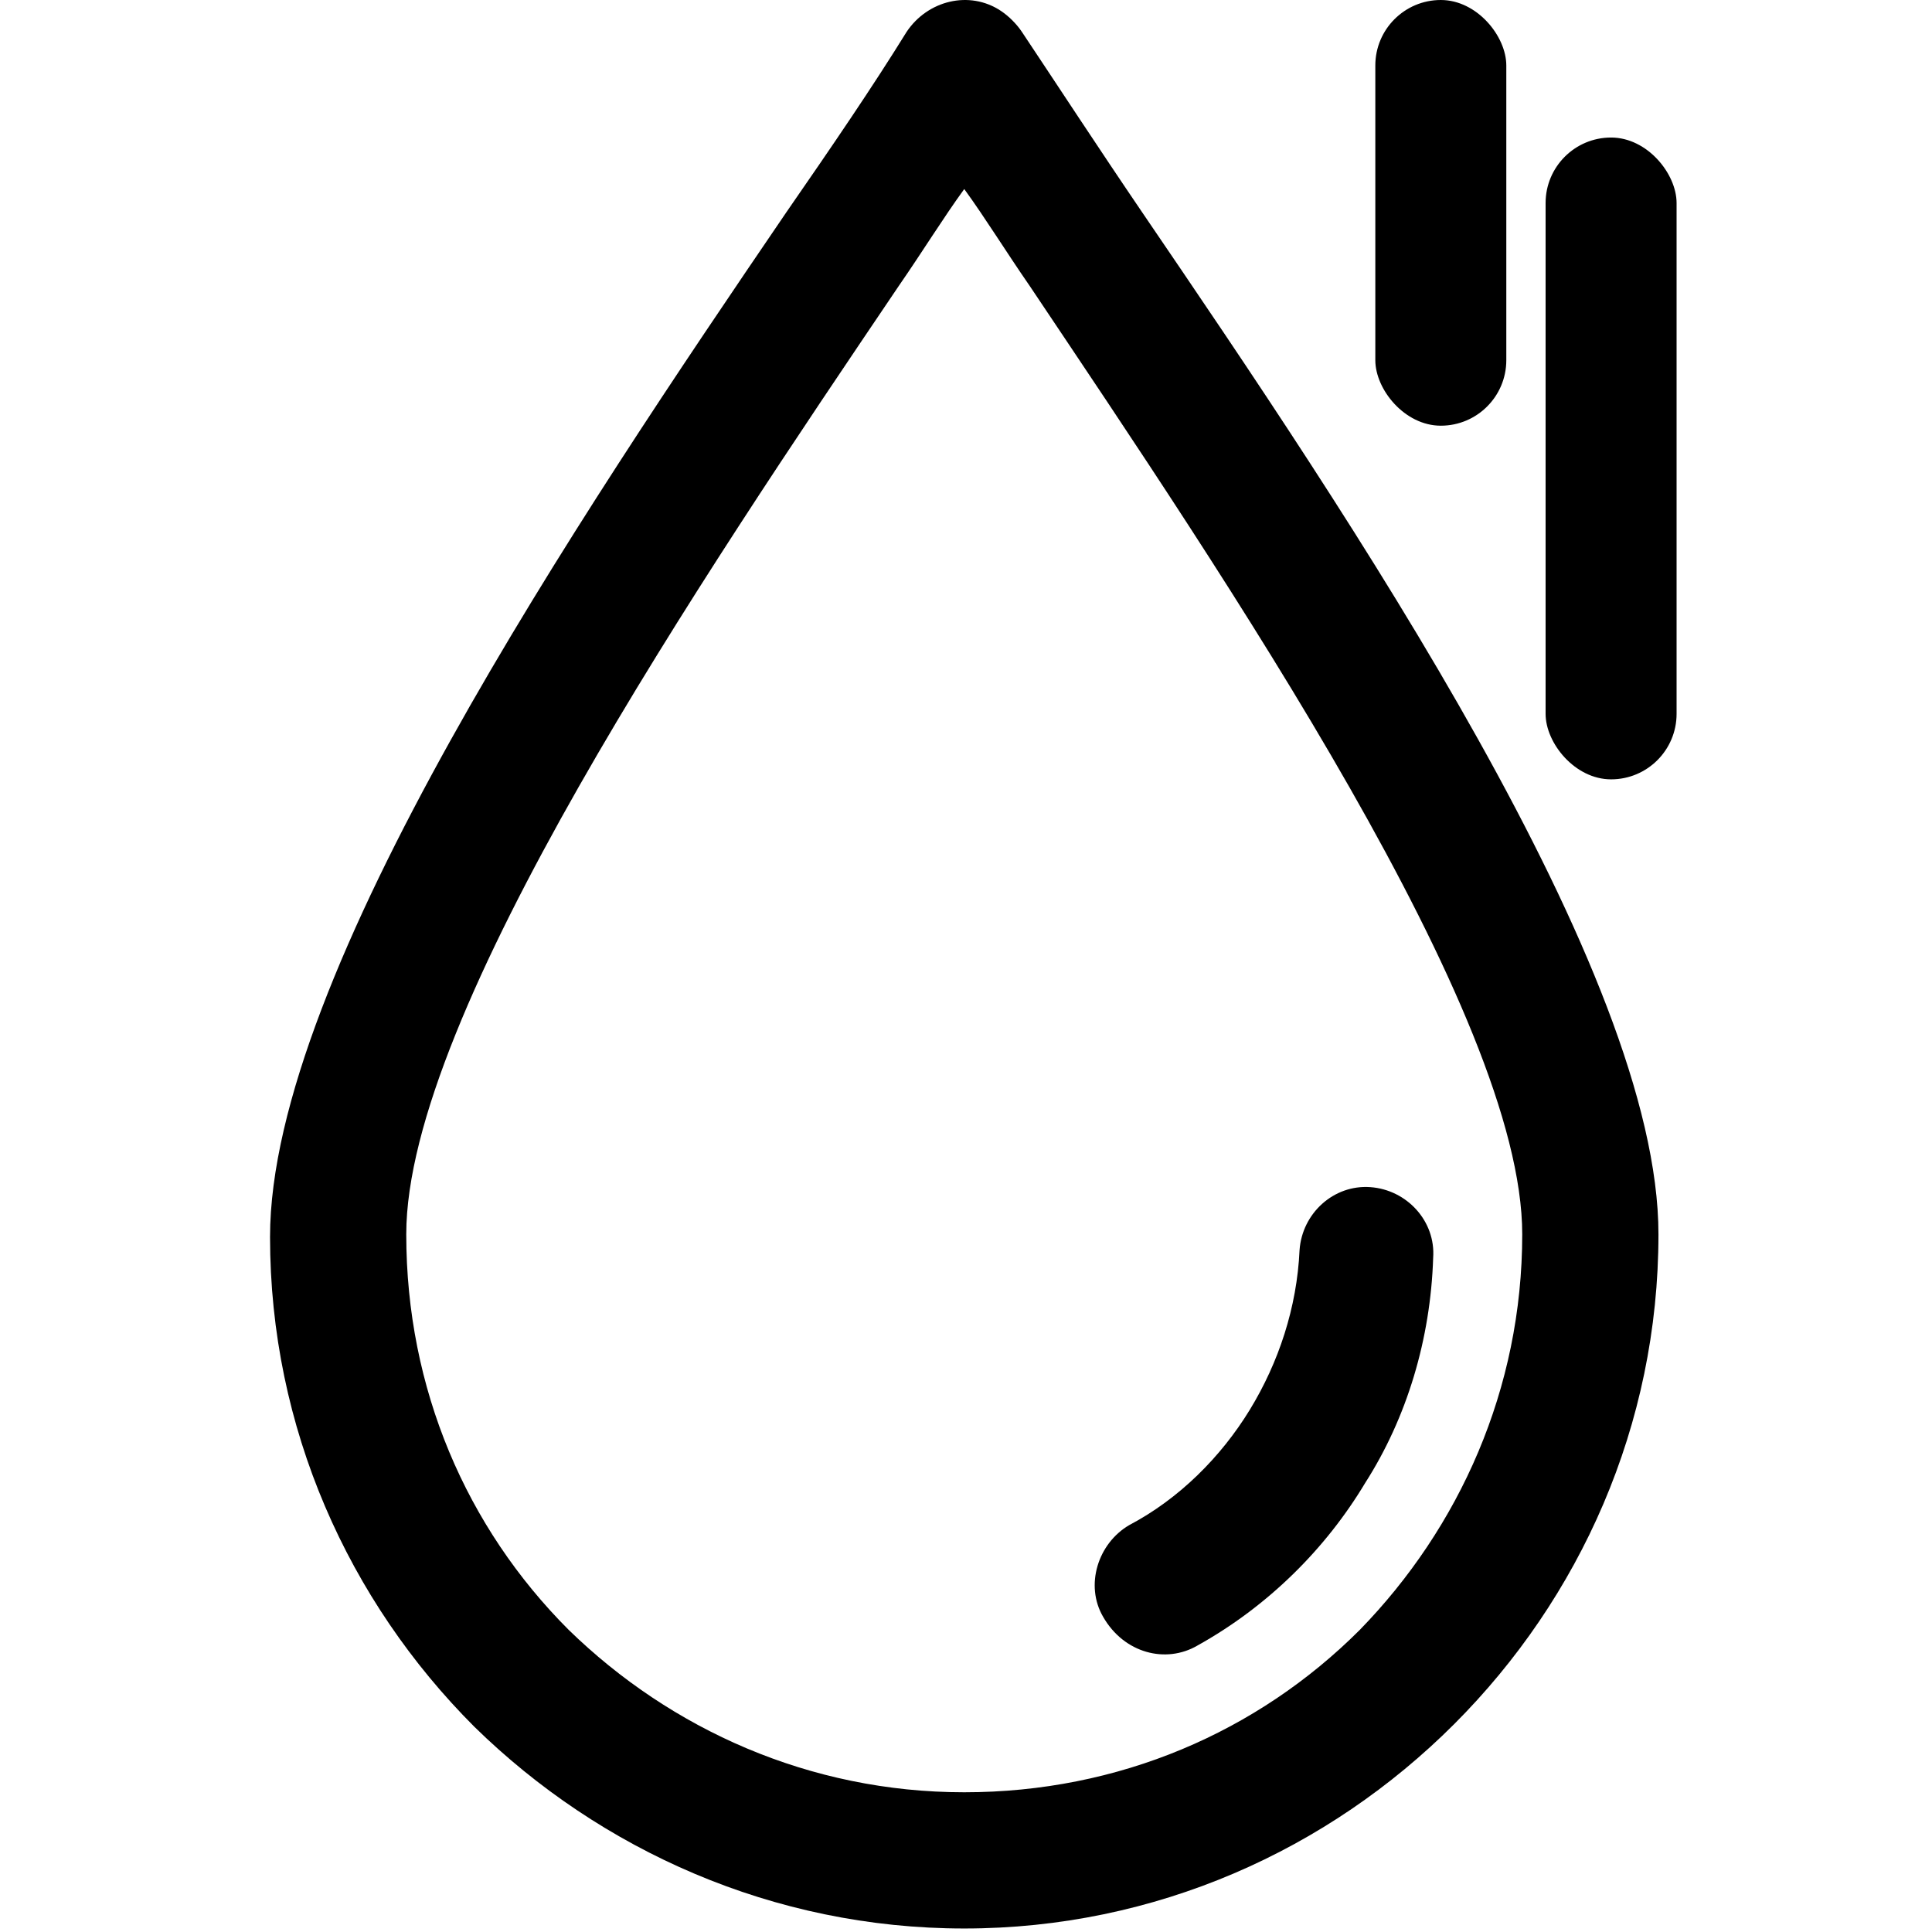 <svg width="295" height="295" viewBox="0 0 295 295" fill="none" xmlns="http://www.w3.org/2000/svg">
<g clip-path="url(#clip0_180_47)">
<path d="M174.432 32.465C167.632 22.465 161.632 13.265 156.032 4.865C155.232 3.665 154.032 2.465 152.832 1.665C148.032 -1.535 141.632 0.065 138.432 4.865C133.232 13.265 127.232 22.065 120.032 32.465C88.432 78.865 41.232 148.865 41.232 188.865C41.232 218.065 53.232 244.465 72.432 263.665C91.632 282.465 118.032 294.465 147.232 294.465C176.432 294.465 202.832 282.465 222.032 263.265C241.232 244.065 253.232 217.665 253.232 188.465C253.232 148.465 206.032 78.865 174.432 32.465ZM207.632 248.865C192.032 264.465 170.832 273.665 147.232 273.665C123.632 273.665 102.432 264.065 86.832 248.865C71.232 233.265 62.032 212.065 62.032 188.465C62.032 154.865 107.232 88.065 137.232 43.665C140.832 38.465 144.032 33.265 147.232 28.865C150.432 33.265 153.632 38.465 157.232 43.665C187.232 88.465 232.432 154.865 232.432 188.465C232.432 212.065 222.832 233.265 207.632 248.865Z" fill="black"/>
<path d="M209.232 181.265C203.632 180.865 198.832 185.265 198.432 190.865C198.032 199.665 195.232 208.065 190.832 215.265C186.432 222.465 180.032 228.865 172.432 232.865C167.632 235.665 165.632 242.065 168.432 246.865C171.632 252.465 178.032 254.065 182.832 251.265C193.632 245.265 202.432 236.465 208.432 226.465C214.832 216.465 218.432 204.465 218.832 192.065C219.232 186.465 214.832 181.665 209.232 181.265Z" fill="black"/>
<rect x="210" width="20" height="65" rx="10" fill="black"/>
<rect x="236" y="21" width="20" height="98" rx="10" fill="black"/>
</g>
<defs>
<clipPath id="clip0_180_47">
<rect width="294.465" height="294.465" fill="white"/>
</clipPath>
</defs>
</svg>
